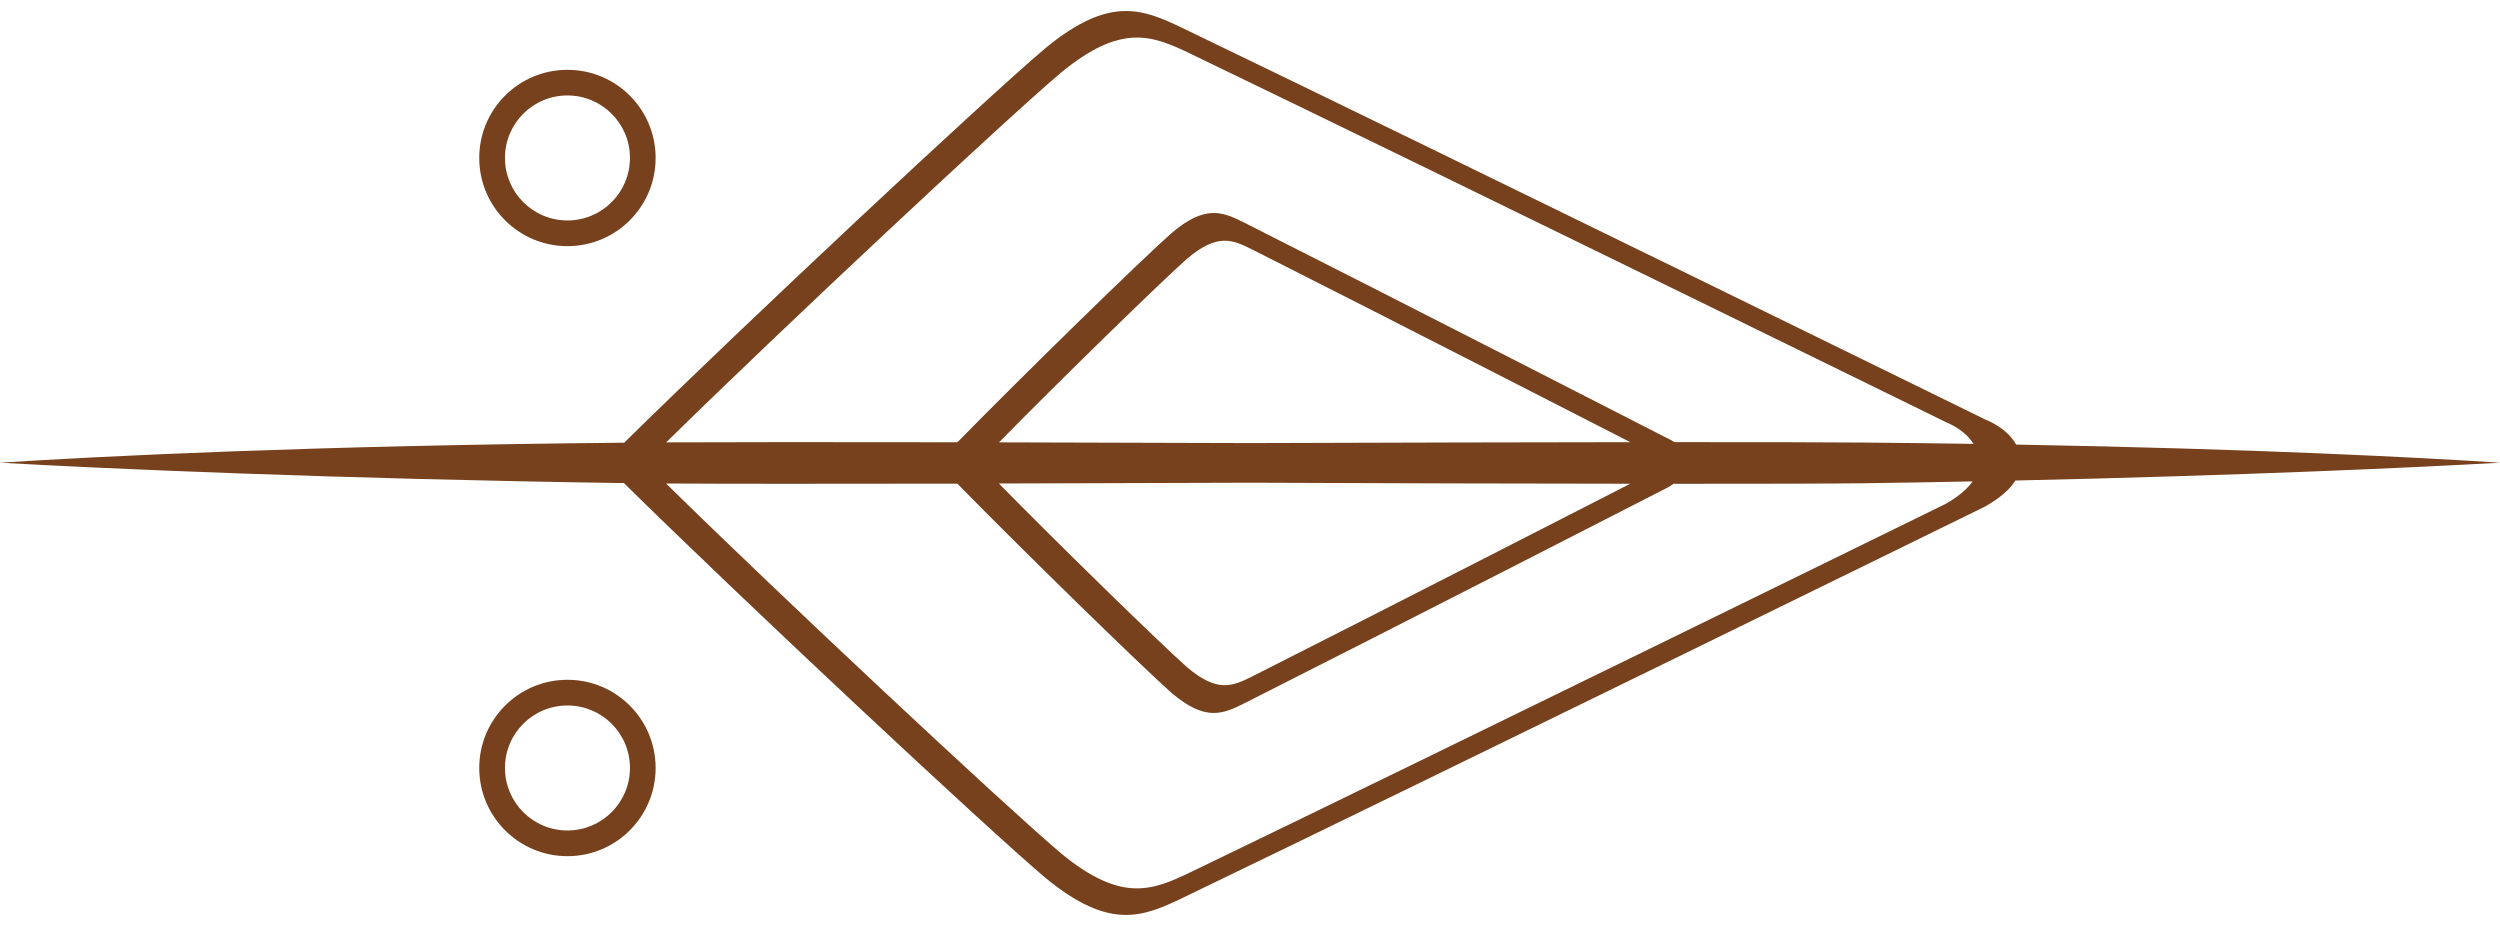<?xml version="1.0" encoding="utf-8"?>
<!-- Generator: Adobe Illustrator 16.0.0, SVG Export Plug-In . SVG Version: 6.00 Build 0)  -->
<!DOCTYPE svg PUBLIC "-//W3C//DTD SVG 1.1//EN" "http://www.w3.org/Graphics/SVG/1.1/DTD/svg11.dtd">
<svg version="1.1" id="Layer_1" xmlns="http://www.w3.org/2000/svg" xmlns:xlink="http://www.w3.org/1999/xlink" x="0px" y="0px"
	 width="85.041px" height="31.496px" viewBox="201.259 -0.103 85.041 31.496" enable-background="new 201.259 -0.103 85.041 31.496"
	 xml:space="preserve">
<g>
	<g>
		<g>
			<path fill="#77411D" d="M269.841,15.02c-0.3-0.545-0.925-0.802-1.057-0.856c0,0-17.899-8.781-27.263-13.296
				c-1.404-0.676-2.51-1.129-4.695,0.662c-2.021,1.707-10.256,9.409-14.334,13.426c-10.637,0.098-17.84,0.462-21.232,0.68
				c3.402,0.197,11.391,0.552,21.223,0.694c4.074,4.014,12.32,11.725,14.344,13.434c2.186,1.789,3.291,1.336,4.695,0.66
				c9.362-4.516,27.263-13.297,27.263-13.297c0.119-0.075,0.721-0.389,1.03-0.884c7.623-0.169,13.65-0.443,16.486-0.607
				C283.444,15.451,277.878,15.164,269.841,15.02z M267.438,17.039c0,0-16.848,8.265-25.659,12.517
				c-1.32,0.635-2.363,1.063-4.418-0.623c-1.895-1.6-9.59-8.795-13.445-12.589c1.904,0.012,5.408,0.013,9.908,0.005
				c2.24,2.287,6.256,6.205,7.275,7.107c1.156,0.988,1.742,0.738,2.487,0.365c4.955-2.5,14.432-7.356,14.432-7.356
				c0.024-0.016,0.091-0.057,0.169-0.111c3.196,0.001,5.499-0.005,6.498-0.019c1.257-0.018,2.483-0.038,3.675-0.062
				C268.06,16.7,267.546,16.972,267.438,17.039z M243.781,16.317c4.931,0.021,9.372,0.032,12.926,0.035
				c-0.009,0.006-0.028,0.018-0.034,0.021c0,0-8.426,4.318-12.829,6.539c-0.663,0.332-1.182,0.555-2.211-0.324
				c-0.895-0.791-4.389-4.2-6.395-6.244C237.836,16.339,240.711,16.33,243.781,16.317z M235.242,14.944
				c2.006-2.044,5.496-5.45,6.391-6.241c1.029-0.879,1.549-0.657,2.211-0.324c4.405,2.22,12.829,6.538,12.829,6.538
				c0.007,0.003,0.03,0.015,0.043,0.021c-3.579,0.004-8.021,0.014-12.935,0.031C240.721,14.957,237.844,14.949,235.242,14.944z
				 M264.65,14.951c-1.176-0.01-3.423-0.015-6.432-0.014c-0.091-0.057-0.171-0.099-0.2-0.111c0,0-9.477-4.857-14.432-7.355
				c-0.745-0.373-1.331-0.623-2.487,0.365c-1.02,0.9-5.033,4.817-7.273,7.105c-4.414-0.007-7.893-0.006-9.906,0.004
				c3.857-3.795,11.547-10.988,13.441-12.586c2.055-1.686,3.098-1.26,4.418-0.623c8.813,4.249,25.659,12.514,25.659,12.514
				c0.119,0.049,0.661,0.276,0.955,0.746C267.195,14.978,265.95,14.962,264.65,14.951z"/>
			<path fill="#77411D" d="M220.561,23.021c-1.656,0-3,1.342-3,3c0,1.656,1.344,3,3,3c1.658,0,3-1.344,3-3
				C223.561,24.362,222.219,23.021,220.561,23.021z M220.561,28.147c-1.174,0-2.125-0.953-2.125-2.127
				c0-1.176,0.951-2.125,2.125-2.125s2.127,0.949,2.127,2.125C222.688,27.194,221.734,28.147,220.561,28.147z"/>
			<path fill="#77411D" d="M220.561,8.27c1.658,0,3-1.344,3-3c0-1.658-1.342-2.998-3-2.998c-1.656,0-3,1.34-3,2.998
				C217.561,6.926,218.904,8.27,220.561,8.27z M220.561,3.144c1.174,0,2.127,0.951,2.127,2.126c0,1.174-0.953,2.126-2.127,2.126
				s-2.125-0.952-2.125-2.126C218.436,4.095,219.387,3.144,220.561,3.144z"/>
		</g>
	</g>
</g>
</svg>
